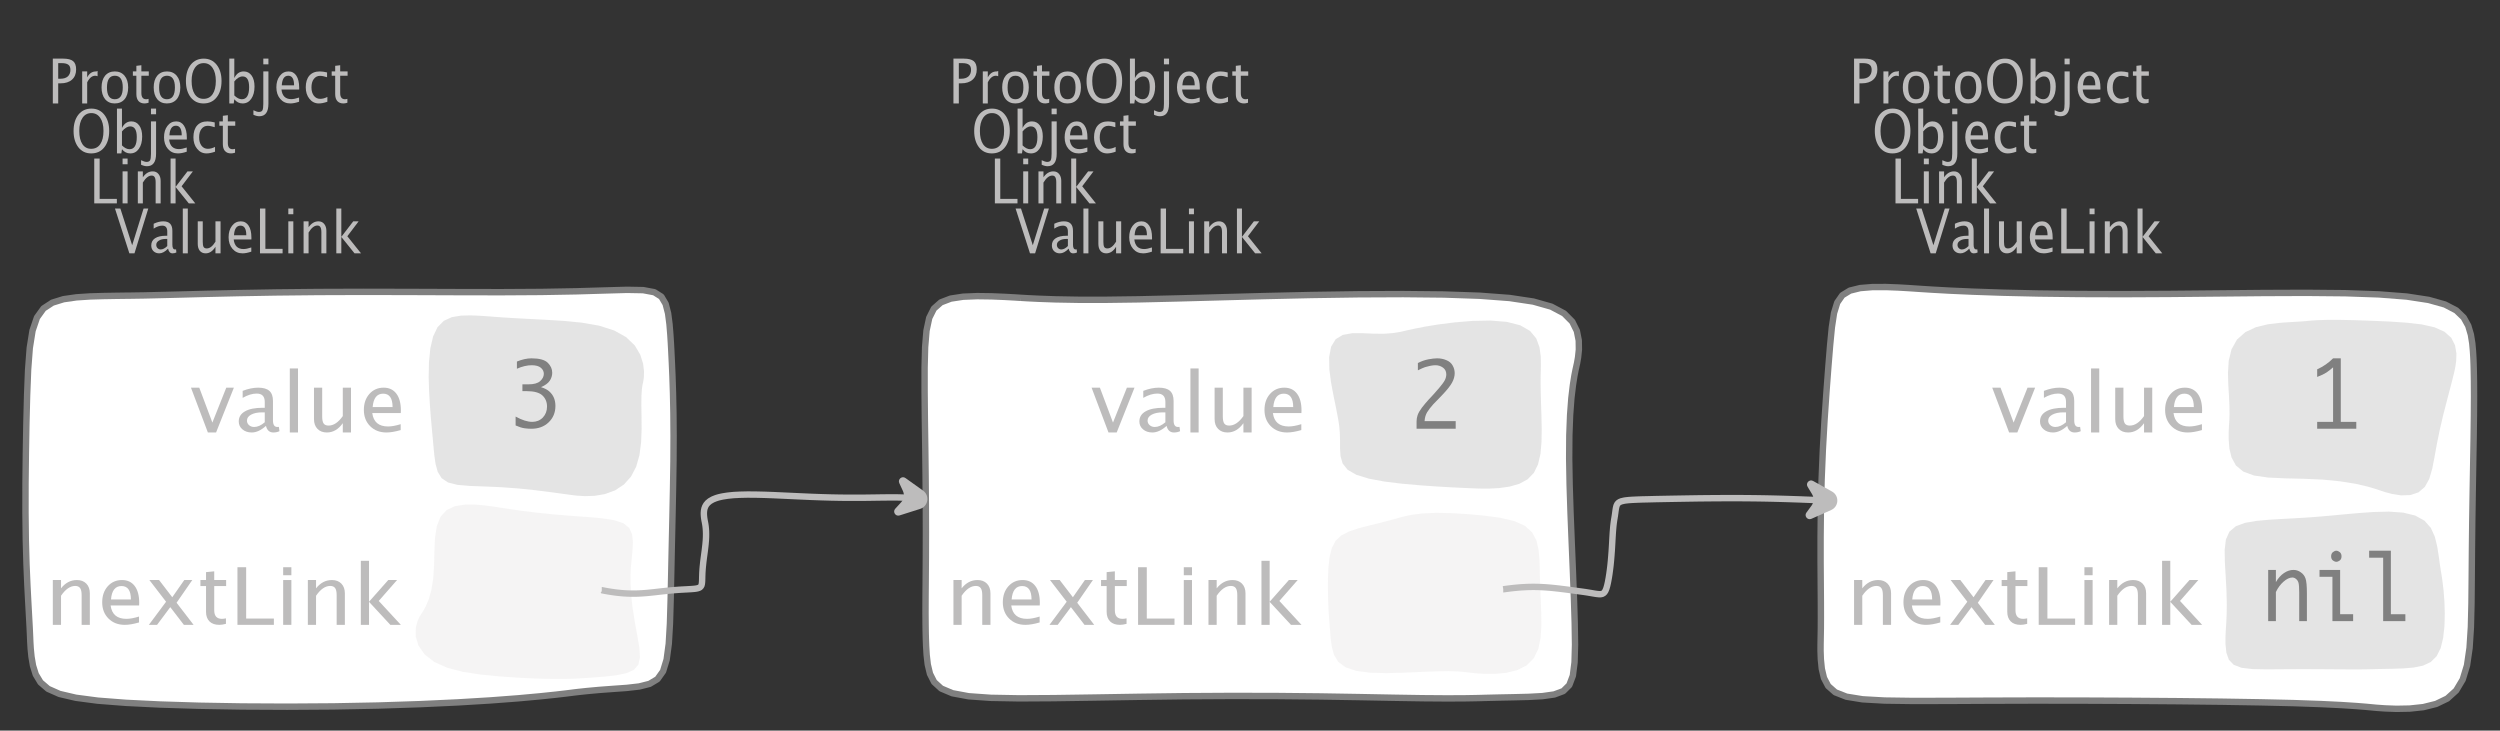 <?xml version="1.0" encoding="UTF-8"?>
<svg xmlns="http://www.w3.org/2000/svg" xmlns:xlink="http://www.w3.org/1999/xlink" width="390.444pt" height="114.101pt" viewBox="0 0 390.444 114.101" version="1.1">
<rect x="0" y="0" width="390.444" height="114.101" fill="#333333" stroke="none"/>
<defs>
<g>
<symbol overflow="visible" id="glyph0-0">
<path style="stroke:none;" d="M 1.031 0 L 1.031 -5.25 L 5.25 -5.25 L 5.25 0 Z M 1.281 -0.25 L 5 -0.25 L 5 -5 L 1.281 -5 Z M 1.281 -0.25 "/>
</symbol>
<symbol overflow="visible" id="glyph0-1">
<path style="stroke:none;" d="M 0.766 0 L 0.766 -7 L 2.391 -7 C 3.109 -7 3.625 -6.867 3.938 -6.609 C 4.25 -6.348 4.406 -5.914 4.406 -5.312 C 4.406 -4.633 4.191 -4.102 3.766 -3.719 C 3.336 -3.332 2.742 -3.141 1.984 -3.141 L 1.609 -3.141 L 1.609 0 Z M 1.609 -3.859 L 1.953 -3.859 C 2.453 -3.859 2.836 -3.977 3.109 -4.219 C 3.379 -4.469 3.516 -4.812 3.516 -5.25 C 3.516 -5.625 3.406 -5.891 3.188 -6.047 C 2.977 -6.211 2.625 -6.297 2.125 -6.297 L 1.609 -6.297 Z M 1.609 -3.859 "/>
</symbol>
<symbol overflow="visible" id="glyph0-2">
<path style="stroke:none;" d="M 0.797 0 L 0.797 -5 L 1.578 -5 L 1.578 -4.062 C 1.891 -4.688 2.348 -5 2.953 -5 C 3.035 -5 3.117 -5.023 3.203 -5.078 L 3.203 -4.25 C 3.066 -4.301 2.945 -4.328 2.844 -4.328 C 2.344 -4.328 1.922 -3.984 1.578 -3.297 L 1.578 0 Z M 0.797 0 "/>
</symbol>
<symbol overflow="visible" id="glyph0-3">
<path style="stroke:none;" d="M 2.5 0 C 1.875 0 1.375 -0.223 1 -0.672 C 0.633 -1.129 0.453 -1.738 0.453 -2.5 C 0.453 -3.27 0.633 -3.879 1 -4.328 C 1.375 -4.773 1.883 -5 2.531 -5 C 3.164 -5 3.672 -4.773 4.047 -4.328 C 4.422 -3.879 4.609 -3.27 4.609 -2.5 C 4.609 -1.719 4.422 -1.102 4.047 -0.656 C 3.672 -0.219 3.156 0 2.5 0 Z M 2.516 -0.656 C 3.348 -0.656 3.766 -1.27 3.766 -2.5 C 3.766 -3.719 3.352 -4.328 2.531 -4.328 C 1.707 -4.328 1.297 -3.711 1.297 -2.484 C 1.297 -1.266 1.703 -0.656 2.516 -0.656 Z M 2.516 -0.656 "/>
</symbol>
<symbol overflow="visible" id="glyph0-4">
<path style="stroke:none;" d="M 2.109 0 C 1.703 0 1.383 -0.125 1.156 -0.375 C 0.938 -0.633 0.828 -0.992 0.828 -1.453 L 0.828 -4.328 L 0.281 -4.328 L 0.281 -5 L 0.828 -5 L 0.828 -5.875 L 1.609 -5.969 L 1.609 -5 L 2.766 -5 L 2.766 -4.328 L 1.609 -4.328 L 1.609 -1.625 C 1.609 -0.977 1.859 -0.656 2.359 -0.656 C 2.461 -0.656 2.586 -0.676 2.734 -0.719 L 2.734 -0.109 C 2.492 -0.035 2.285 0 2.109 0 Z M 2.109 0 "/>
</symbol>
<symbol overflow="visible" id="glyph0-5">
<path style="stroke:none;" d="M 3.172 0 C 2.336 0 1.672 -0.316 1.172 -0.953 C 0.672 -1.598 0.422 -2.445 0.422 -3.5 C 0.422 -4.562 0.672 -5.41 1.172 -6.047 C 1.68 -6.68 2.359 -7 3.203 -7 C 4.047 -7 4.719 -6.68 5.219 -6.047 C 5.727 -5.41 5.984 -4.566 5.984 -3.516 C 5.984 -2.441 5.727 -1.586 5.219 -0.953 C 4.719 -0.316 4.035 0 3.172 0 Z M 3.172 -0.719 C 3.785 -0.719 4.258 -0.961 4.594 -1.453 C 4.926 -1.941 5.094 -2.629 5.094 -3.516 C 5.094 -4.391 4.922 -5.07 4.578 -5.562 C 4.242 -6.051 3.785 -6.297 3.203 -6.297 C 2.609 -6.297 2.145 -6.047 1.812 -5.547 C 1.477 -5.055 1.312 -4.379 1.312 -3.516 C 1.312 -2.641 1.473 -1.953 1.797 -1.453 C 2.129 -0.961 2.586 -0.719 3.172 -0.719 Z M 3.172 -0.719 "/>
</symbol>
<symbol overflow="visible" id="glyph0-6">
<path style="stroke:none;" d="M 0.797 0 L 0.797 -7 L 1.578 -7 L 1.578 -3.969 C 1.91 -4.656 2.398 -5 3.047 -5 C 3.566 -5 3.977 -4.785 4.281 -4.359 C 4.582 -3.941 4.734 -3.367 4.734 -2.641 C 4.734 -1.848 4.562 -1.207 4.219 -0.719 C 3.883 -0.238 3.438 0 2.875 0 C 2.352 0 1.922 -0.219 1.578 -0.656 L 1.484 0 Z M 1.578 -1.25 C 1.984 -0.852 2.375 -0.656 2.75 -0.656 C 3.508 -0.656 3.891 -1.285 3.891 -2.547 C 3.891 -3.66 3.551 -4.219 2.875 -4.219 C 2.438 -4.219 2.004 -3.957 1.578 -3.438 Z M 1.578 -1.25 "/>
</symbol>
<symbol overflow="visible" id="glyph0-7">
<path style="stroke:none;" d="M -0.625 1.766 L -0.625 1.062 C -0.25 1.238 0.031 1.328 0.219 1.328 C 0.5 1.328 0.688 1.242 0.781 1.078 C 0.875 0.91 0.922 0.57 0.922 0.062 L 0.922 -5 L 1.719 -5 L 1.719 0.047 C 1.719 1.348 1.242 2 0.297 2 C 0.016 2 -0.289 1.922 -0.625 1.766 Z M 0.922 -6.109 L 0.922 -7 L 1.719 -7 L 1.719 -6.109 Z M 0.922 -6.109 "/>
</symbol>
<symbol overflow="visible" id="glyph0-8">
<path style="stroke:none;" d="M 4 -0.266 C 3.469 -0.086 3.008 0 2.625 0 C 1.988 0 1.469 -0.234 1.062 -0.703 C 0.656 -1.172 0.453 -1.773 0.453 -2.516 C 0.453 -3.242 0.629 -3.836 0.984 -4.297 C 1.336 -4.766 1.797 -5 2.359 -5 C 2.879 -5 3.285 -4.773 3.578 -4.328 C 3.867 -3.891 4.016 -3.27 4.016 -2.469 L 4.016 -2.172 L 1.25 -2.172 C 1.363 -1.172 1.875 -0.672 2.781 -0.672 C 3.102 -0.672 3.508 -0.754 4 -0.922 Z M 1.297 -2.828 L 3.219 -2.828 C 3.219 -3.828 2.914 -4.328 2.312 -4.328 C 1.695 -4.328 1.359 -3.828 1.297 -2.828 Z M 1.297 -2.828 "/>
</symbol>
<symbol overflow="visible" id="glyph0-9">
<path style="stroke:none;" d="M 2.5 0 C 1.906 0 1.414 -0.238 1.031 -0.719 C 0.645 -1.195 0.453 -1.797 0.453 -2.516 C 0.453 -3.297 0.641 -3.906 1.016 -4.344 C 1.398 -4.781 1.941 -5 2.641 -5 C 2.973 -5 3.352 -4.945 3.781 -4.844 L 3.781 -4.094 C 3.332 -4.238 2.969 -4.312 2.688 -4.312 C 2.281 -4.312 1.953 -4.145 1.703 -3.812 C 1.461 -3.488 1.344 -3.051 1.344 -2.5 C 1.344 -1.969 1.469 -1.535 1.719 -1.203 C 1.969 -0.879 2.297 -0.719 2.703 -0.719 C 3.066 -0.719 3.441 -0.816 3.828 -1.016 L 3.828 -0.266 C 3.316 -0.086 2.875 0 2.5 0 Z M 2.5 0 "/>
</symbol>
<symbol overflow="visible" id="glyph0-10">
<path style="stroke:none;" d="M 0.766 0 L 0.766 -7 L 1.609 -7 L 1.609 -0.703 L 4.297 -0.703 L 4.297 0 Z M 0.766 0 "/>
</symbol>
<symbol overflow="visible" id="glyph0-11">
<path style="stroke:none;" d="M 0.797 0 L 0.797 -5 L 1.578 -5 L 1.578 0 Z M 0.797 -6.109 L 0.797 -7 L 1.578 -7 L 1.578 -6.109 Z M 0.797 -6.109 "/>
</symbol>
<symbol overflow="visible" id="glyph0-12">
<path style="stroke:none;" d="M 0.797 0 L 0.797 -5 L 1.578 -5 L 1.578 -4.078 C 2.004 -4.691 2.52 -5 3.125 -5 C 3.5 -5 3.797 -4.863 4.016 -4.594 C 4.242 -4.32 4.359 -3.961 4.359 -3.516 L 4.359 0 L 3.578 0 L 3.578 -3.297 C 3.578 -3.672 3.523 -3.938 3.422 -4.094 C 3.328 -4.258 3.172 -4.344 2.953 -4.344 C 2.473 -4.344 2.016 -3.977 1.578 -3.25 L 1.578 0 Z M 0.797 0 "/>
</symbol>
<symbol overflow="visible" id="glyph0-13">
<path style="stroke:none;" d="M 0.797 0 L 0.797 -7 L 1.578 -7 L 1.578 -2.578 L 3.438 -5 L 4.281 -5 L 2.516 -2.672 L 4.656 0 L 3.641 0 L 1.578 -2.562 L 1.578 0 Z M 0.797 0 "/>
</symbol>
<symbol overflow="visible" id="glyph0-14">
<path style="stroke:none;" d="M 2.391 0 L 0.141 -7 L 0.984 -7 L 2.828 -1.266 L 4.609 -7 L 5.344 -7 L 3.188 0 Z M 2.391 0 "/>
</symbol>
<symbol overflow="visible" id="glyph0-15">
<path style="stroke:none;" d="M 3.047 -0.734 C 2.566 -0.242 2.109 0 1.672 0 C 1.305 0 1.004 -0.113 0.766 -0.344 C 0.535 -0.57 0.422 -0.867 0.422 -1.234 C 0.422 -1.723 0.617 -2.098 1.016 -2.359 C 1.41 -2.617 1.984 -2.75 2.734 -2.75 L 2.922 -2.75 L 2.922 -3.406 C 2.922 -4.02 2.66 -4.328 2.141 -4.328 C 1.723 -4.328 1.273 -4.172 0.797 -3.859 L 0.797 -4.625 C 1.328 -4.875 1.828 -5 2.297 -5 C 2.785 -5 3.145 -4.875 3.375 -4.625 C 3.602 -4.383 3.719 -4.016 3.719 -3.516 L 3.719 -1.359 C 3.719 -0.859 3.859 -0.609 4.141 -0.609 C 4.172 -0.609 4.223 -0.613 4.297 -0.625 L 4.344 -0.141 C 4.164 -0.047 3.969 0 3.75 0 C 3.383 0 3.148 -0.242 3.047 -0.734 Z M 2.922 -1.141 L 2.922 -2.25 L 2.656 -2.25 C 2.227 -2.25 1.879 -2.16 1.609 -1.984 C 1.336 -1.816 1.203 -1.598 1.203 -1.328 C 1.203 -1.117 1.27 -0.945 1.406 -0.812 C 1.539 -0.676 1.703 -0.609 1.891 -0.609 C 2.223 -0.609 2.566 -0.785 2.922 -1.141 Z M 2.922 -1.141 "/>
</symbol>
<symbol overflow="visible" id="glyph0-16">
<path style="stroke:none;" d="M 0.797 0 L 0.797 -7 L 1.578 -7 L 1.578 0 Z M 0.797 0 "/>
</symbol>
<symbol overflow="visible" id="glyph0-17">
<path style="stroke:none;" d="M 3.516 0 L 3.516 -1.031 C 3.098 -0.344 2.586 0 1.984 0 C 1.609 0 1.305 -0.129 1.078 -0.391 C 0.859 -0.66 0.75 -1.023 0.75 -1.484 L 0.75 -5 L 1.531 -5 L 1.531 -1.781 C 1.531 -1.406 1.578 -1.141 1.672 -0.984 C 1.773 -0.836 1.938 -0.766 2.156 -0.766 C 2.633 -0.766 3.086 -1.117 3.516 -1.828 L 3.516 -5 L 4.312 -5 L 4.312 0 Z M 3.516 0 "/>
</symbol>
<symbol overflow="visible" id="glyph1-0">
<path style="stroke:none;" d="M 1.594 0 L 1.594 -8.422 L 8.422 -8.422 L 8.422 0 Z M 2 -0.422 L 8 -0.422 L 8 -8 L 2 -8 Z M 2 -0.422 "/>
</symbol>
<symbol overflow="visible" id="glyph1-1">
<path style="stroke:none;" d="M 2.75 0 L 0.109 -7 L 1.406 -7 L 3.453 -1.547 L 5.625 -7 L 6.812 -7 L 4.031 0 Z M 2.75 0 "/>
</symbol>
<symbol overflow="visible" id="glyph1-2">
<path style="stroke:none;" d="M 4.922 -1.031 C 4.16 -0.344 3.422 0 2.703 0 C 2.117 0 1.633 -0.16 1.25 -0.484 C 0.863 -0.805 0.672 -1.219 0.672 -1.719 C 0.672 -2.406 0.992 -2.93 1.641 -3.297 C 2.285 -3.672 3.219 -3.859 4.438 -3.859 L 4.734 -3.859 L 4.734 -4.766 C 4.734 -5.641 4.312 -6.078 3.469 -6.078 C 2.789 -6.078 2.062 -5.852 1.281 -5.406 L 1.281 -6.5 C 2.145 -6.832 2.953 -7 3.703 -7 C 4.492 -7 5.078 -6.832 5.453 -6.5 C 5.828 -6.164 6.016 -5.641 6.016 -4.922 L 6.016 -1.891 C 6.016 -1.203 6.242 -0.859 6.703 -0.859 C 6.754 -0.859 6.832 -0.863 6.938 -0.875 L 7.031 -0.203 C 6.738 -0.066 6.422 0 6.078 0 C 5.473 0 5.086 -0.344 4.922 -1.031 Z M 4.734 -1.594 L 4.734 -3.141 L 4.312 -3.141 C 3.602 -3.141 3.031 -3.02 2.594 -2.781 C 2.164 -2.551 1.953 -2.238 1.953 -1.844 C 1.953 -1.57 2.062 -1.336 2.281 -1.141 C 2.5 -0.953 2.766 -0.859 3.078 -0.859 C 3.609 -0.859 4.16 -1.102 4.734 -1.594 Z M 4.734 -1.594 "/>
</symbol>
<symbol overflow="visible" id="glyph1-3">
<path style="stroke:none;" d="M 1.281 0 L 1.281 -10 L 2.562 -10 L 2.562 0 Z M 1.281 0 "/>
</symbol>
<symbol overflow="visible" id="glyph1-4">
<path style="stroke:none;" d="M 5.703 0 L 5.703 -1.453 C 5.016 -0.484 4.188 0 3.219 0 C 2.602 0 2.113 -0.188 1.75 -0.562 C 1.383 -0.938 1.203 -1.445 1.203 -2.094 L 1.203 -7 L 2.484 -7 L 2.484 -2.484 C 2.484 -1.973 2.562 -1.609 2.719 -1.391 C 2.875 -1.18 3.129 -1.078 3.484 -1.078 C 4.266 -1.078 5.004 -1.57 5.703 -2.562 L 5.703 -7 L 6.984 -7 L 6.984 0 Z M 5.703 0 "/>
</symbol>
<symbol overflow="visible" id="glyph1-5">
<path style="stroke:none;" d="M 6.469 -0.375 C 5.602 -0.125 4.863 0 4.25 0 C 3.207 0 2.359 -0.328 1.703 -0.984 C 1.047 -1.641 0.719 -2.484 0.719 -3.516 C 0.719 -4.535 1.004 -5.367 1.578 -6.016 C 2.16 -6.672 2.906 -7 3.812 -7 C 4.664 -7 5.328 -6.688 5.797 -6.062 C 6.266 -5.445 6.5 -4.566 6.5 -3.422 L 6.484 -3.031 L 2.031 -3.031 C 2.219 -1.633 3.039 -0.938 4.5 -0.938 C 5.031 -0.938 5.688 -1.055 6.469 -1.297 Z M 2.094 -3.969 L 5.203 -3.969 C 5.203 -5.363 4.711 -6.062 3.734 -6.062 C 2.754 -6.062 2.207 -5.363 2.094 -3.969 Z M 2.094 -3.969 "/>
</symbol>
<symbol overflow="visible" id="glyph1-6">
<path style="stroke:none;" d="M 1.281 0 L 1.281 -7 L 2.562 -7 L 2.562 -5.703 C 3.238 -6.566 4.066 -7 5.047 -7 C 5.66 -7 6.148 -6.812 6.516 -6.438 C 6.879 -6.062 7.062 -5.555 7.062 -4.922 L 7.062 0 L 5.781 0 L 5.781 -4.625 C 5.781 -5.145 5.703 -5.516 5.547 -5.734 C 5.391 -5.961 5.133 -6.078 4.781 -6.078 C 4 -6.078 3.258 -5.566 2.562 -4.547 L 2.562 0 Z M 1.281 0 "/>
</symbol>
<symbol overflow="visible" id="glyph1-7">
<path style="stroke:none;" d="M 0.578 0 L 3.266 -3.609 L 0.656 -7 L 2.172 -7 L 4.234 -4.312 L 6.109 -7 L 7.359 -7 L 4.906 -3.453 L 7.562 0 L 6.047 0 L 3.922 -2.766 L 1.859 0 Z M 0.578 0 "/>
</symbol>
<symbol overflow="visible" id="glyph1-8">
<path style="stroke:none;" d="M 3.406 0 C 2.75 0 2.238 -0.176 1.875 -0.531 C 1.508 -0.895 1.328 -1.398 1.328 -2.047 L 1.328 -6.062 L 0.453 -6.062 L 0.453 -7 L 1.328 -7 L 1.328 -8.234 L 2.609 -8.359 L 2.609 -7 L 4.469 -7 L 4.469 -6.062 L 2.609 -6.062 L 2.609 -2.281 C 2.609 -1.383 3.008 -0.938 3.812 -0.938 C 3.977 -0.938 4.188 -0.961 4.438 -1.016 L 4.438 -0.156 C 4.039 -0.051 3.695 0 3.406 0 Z M 3.406 0 "/>
</symbol>
<symbol overflow="visible" id="glyph1-9">
<path style="stroke:none;" d="M 1.25 0 L 1.25 -9 L 2.609 -9 L 2.609 -0.984 L 6.938 -0.984 L 6.938 0 Z M 1.25 0 "/>
</symbol>
<symbol overflow="visible" id="glyph1-10">
<path style="stroke:none;" d="M 1.281 0 L 1.281 -7 L 2.562 -7 L 2.562 0 Z M 1.281 -7.75 L 1.281 -9 L 2.562 -9 L 2.562 -7.75 Z M 1.281 -7.75 "/>
</symbol>
<symbol overflow="visible" id="glyph1-11">
<path style="stroke:none;" d="M 1.281 0 L 1.281 -10 L 2.562 -10 L 2.562 -3.609 L 5.562 -7 L 6.938 -7 L 4.078 -3.734 L 7.531 0 L 5.891 0 L 2.562 -3.594 L 2.562 0 Z M 1.281 0 "/>
</symbol>
<symbol overflow="visible" id="glyph2-0">
<path style="stroke:none;" d="M 5.891 0 L 0.953 0 L 0.953 -10.047 L 5.891 -10.047 Z M 4.922 -9.078 L 1.938 -9.078 L 1.938 -0.969 L 4.922 -0.969 Z M 4.922 -9.078 "/>
</symbol>
<symbol overflow="visible" id="glyph2-1">
<path style="stroke:none;" d="M 3.703 -1.078 L 3.703 -9.594 C 3.336 -9.27 2.984 -8.992 2.641 -8.766 C 2.297 -8.547 1.82 -8.32 1.219 -8.094 L 1.219 -9.281 C 2.176 -9.719 3.004 -10.289 3.703 -11 L 4.906 -11 L 4.906 -1.078 L 7.328 -1.078 L 7.328 0 L 1.219 0 L 1.219 -1.078 Z M 3.703 -1.078 "/>
</symbol>
<symbol overflow="visible" id="glyph2-2">
<path style="stroke:none;" d="M 1.016 0 L 1.016 -8 L 2.219 -8 L 2.219 -6.094 C 2.562 -6.695 2.977 -7.164 3.469 -7.5 C 3.957 -7.832 4.453 -8 4.953 -8 C 5.379 -8 5.766 -7.875 6.109 -7.625 C 6.461 -7.383 6.707 -7.066 6.844 -6.672 C 6.988 -6.273 7.062 -5.5 7.062 -4.344 L 7.062 0 L 5.859 0 L 5.859 -4.516 C 5.859 -5.254 5.82 -5.742 5.75 -5.984 C 5.688 -6.223 5.562 -6.422 5.375 -6.578 C 5.195 -6.734 5.004 -6.812 4.797 -6.812 C 4.367 -6.812 3.91 -6.598 3.422 -6.172 C 2.93 -5.742 2.531 -5.203 2.219 -4.547 L 2.219 0 Z M 1.016 0 "/>
</symbol>
<symbol overflow="visible" id="glyph2-3">
<path style="stroke:none;" d="M 3.047 0 L 3.047 -6.922 L 1.031 -6.922 L 1.031 -8 L 4.25 -8 L 4.25 -1.078 L 6.281 -1.078 L 6.281 0 Z M 2.844 -10.125 C 2.844 -10.414 2.938 -10.633 3.125 -10.781 C 3.312 -10.926 3.488 -11 3.656 -11 C 3.82 -11 4 -10.926 4.188 -10.781 C 4.375 -10.633 4.469 -10.414 4.469 -10.125 C 4.469 -9.832 4.375 -9.613 4.188 -9.469 C 4 -9.332 3.82 -9.266 3.656 -9.266 C 3.488 -9.266 3.312 -9.332 3.125 -9.469 C 2.938 -9.613 2.844 -9.832 2.844 -10.125 Z M 2.844 -10.125 "/>
</symbol>
<symbol overflow="visible" id="glyph2-4">
<path style="stroke:none;" d="M 2.969 0 L 2.969 -9.906 L 0.781 -9.906 L 0.781 -11 L 4.172 -11 L 4.172 -1.078 L 6.438 -1.078 L 6.438 0 Z M 2.969 0 "/>
</symbol>
<symbol overflow="visible" id="glyph2-5">
<path style="stroke:none;" d="M 0.938 -0.516 L 0.938 -1.906 C 1.938 -1.352 2.801 -1.078 3.531 -1.078 C 4.195 -1.078 4.75 -1.301 5.188 -1.75 C 5.625 -2.207 5.844 -2.781 5.844 -3.469 C 5.844 -4.176 5.602 -4.754 5.125 -5.203 C 4.645 -5.648 3.828 -5.875 2.672 -5.875 L 2 -5.875 L 2 -6.938 L 2.938 -6.938 C 3.781 -6.938 4.391 -7.102 4.766 -7.438 C 5.148 -7.781 5.344 -8.16 5.344 -8.578 C 5.344 -8.953 5.188 -9.27 4.875 -9.531 C 4.562 -9.789 4.086 -9.922 3.453 -9.922 C 2.734 -9.922 1.961 -9.738 1.141 -9.375 L 1.141 -10.5 C 1.961 -10.832 2.719 -11 3.406 -11 C 4.633 -11 5.484 -10.77 5.953 -10.312 C 6.422 -9.852 6.656 -9.332 6.656 -8.75 C 6.656 -8.312 6.531 -7.898 6.281 -7.516 C 6.031 -7.129 5.57 -6.789 4.906 -6.5 C 5.5 -6.312 5.941 -6.078 6.234 -5.797 C 6.535 -5.523 6.766 -5.203 6.922 -4.828 C 7.078 -4.453 7.156 -4.031 7.156 -3.562 C 7.156 -2.531 6.801 -1.676 6.094 -1 C 5.395 -0.332 4.492 0 3.391 0 C 3.066 0 2.711 -0.023 2.328 -0.078 C 1.953 -0.129 1.488 -0.273 0.938 -0.516 Z M 0.938 -0.516 "/>
</symbol>
<symbol overflow="visible" id="glyph2-6">
<path style="stroke:none;" d="M 7.078 0 L 0.969 0 L 0.969 -1.172 C 0.969 -1.484 1.023 -1.812 1.141 -2.156 C 1.266 -2.5 1.488 -2.883 1.812 -3.312 C 2.145 -3.738 2.492 -4.156 2.859 -4.562 L 3.547 -5.297 C 3.691 -5.453 4 -5.801 4.469 -6.344 C 4.938 -6.895 5.242 -7.316 5.391 -7.609 C 5.535 -7.91 5.609 -8.203 5.609 -8.484 C 5.609 -8.941 5.438 -9.297 5.094 -9.547 C 4.75 -9.797 4.359 -9.922 3.922 -9.922 C 3.672 -9.922 3.395 -9.891 3.094 -9.828 C 2.789 -9.766 2.523 -9.695 2.297 -9.625 C 2.066 -9.551 1.691 -9.383 1.172 -9.125 L 1.172 -10.266 C 1.711 -10.547 2.258 -10.738 2.812 -10.844 C 3.363 -10.945 3.816 -11 4.172 -11 C 4.691 -11 5.172 -10.906 5.609 -10.719 C 6.055 -10.539 6.383 -10.266 6.594 -9.891 C 6.812 -9.516 6.922 -9.109 6.922 -8.672 C 6.922 -8.191 6.781 -7.695 6.5 -7.188 C 6.227 -6.688 5.711 -6.039 4.953 -5.25 L 4.203 -4.469 L 3.578 -3.828 C 3.191 -3.398 2.875 -2.988 2.625 -2.594 C 2.383 -2.195 2.25 -1.727 2.219 -1.188 L 7.078 -1.188 Z M 7.078 0 "/>
</symbol>
</g>
</defs>
<g id="surface760097">
<g style="fill:rgb(74.096%,73.705%,73.705%);fill-opacity:1;">
  <use xlink:href="#glyph0-1" x="288.796" y="16.156"/>
  <use xlink:href="#glyph0-2" x="293.351" y="16.156"/>
  <use xlink:href="#glyph0-3" x="296.723" y="16.156"/>
  <use xlink:href="#glyph0-4" x="301.785" y="16.156"/>
  <use xlink:href="#glyph0-3" x="304.867" y="16.156"/>
  <use xlink:href="#glyph0-5" x="309.928" y="16.156"/>
  <use xlink:href="#glyph0-6" x="316.33" y="16.156"/>
  <use xlink:href="#glyph0-7" x="321.517" y="16.156"/>
  <use xlink:href="#glyph0-8" x="324.023" y="16.156"/>
  <use xlink:href="#glyph0-9" x="328.614" y="16.156"/>
  <use xlink:href="#glyph0-4" x="332.835" y="16.156"/>
</g>
<g style="fill:rgb(74.096%,73.705%,73.705%);fill-opacity:1;">
  <use xlink:href="#glyph0-5" x="292.382" y="23.96"/>
  <use xlink:href="#glyph0-6" x="298.784" y="23.96"/>
  <use xlink:href="#glyph0-7" x="303.97" y="23.96"/>
  <use xlink:href="#glyph0-8" x="306.477" y="23.96"/>
  <use xlink:href="#glyph0-9" x="311.068" y="23.96"/>
  <use xlink:href="#glyph0-4" x="315.289" y="23.96"/>
</g>
<g style="fill:rgb(74.096%,73.705%,73.705%);fill-opacity:1;">
  <use xlink:href="#glyph0-10" x="295.268" y="31.764"/>
  <use xlink:href="#glyph0-11" x="299.662" y="31.764"/>
  <use xlink:href="#glyph0-12" x="302.044" y="31.764"/>
  <use xlink:href="#glyph0-13" x="307.158" y="31.764"/>
</g>
<g style="fill:rgb(74.096%,73.705%,73.705%);fill-opacity:1;">
  <use xlink:href="#glyph0-14" x="299.128" y="39.568"/>
  <use xlink:href="#glyph0-15" x="304.516" y="39.568"/>
  <use xlink:href="#glyph0-16" x="309.066" y="39.568"/>
  <use xlink:href="#glyph0-17" x="311.448" y="39.568"/>
  <use xlink:href="#glyph0-8" x="316.563" y="39.568"/>
  <use xlink:href="#glyph0-10" x="321.154" y="39.568"/>
  <use xlink:href="#glyph0-11" x="325.547" y="39.568"/>
  <use xlink:href="#glyph0-12" x="327.929" y="39.568"/>
  <use xlink:href="#glyph0-13" x="333.043" y="39.568"/>
</g>
<path style="fill-rule:evenodd;fill:rgb(100%,100%,100%);fill-opacity:1;stroke-width:1;stroke-linecap:butt;stroke-linejoin:bevel;stroke:rgb(50.049%,50.049%,50.049%);stroke-opacity:1;stroke-miterlimit:10;" d="M -36.696 -32.598 L -36.806 -32.606 L -37.642 -32.661 L -39.169 -32.75 L -41.122 -32.825 L -43.208 -32.821 L -45.142 -32.661 L -46.739 -32.266 L -47.927 -31.539 L -48.72 -30.399 L -49.224 -28.754 L -49.56 -26.547 L -49.833 -23.735 L -50.11 -20.336 L -50.407 -16.407 L -50.704 -12.063 L -50.966 -7.457 L -51.161 -2.77 L -51.278 1.828 L -51.321 6.164 L -51.321 10.105 L -51.298 13.562 L -51.278 16.464 L -51.274 18.793 L -51.282 20.531 L -51.302 21.683 L -51.313 22.257 L -51.313 22.398 L -51.325 22.953 L -51.329 23.976 L -51.282 25.32 L -51.134 26.8 L -50.794 28.238 L -50.138 29.488 L -49.024 30.468 L -47.29 31.152 L -44.767 31.562 L -41.317 31.757 L -36.864 31.82 L -31.407 31.808 L -25.052 31.777 L -17.997 31.757 L -10.517 31.765 L -2.935 31.8 L 4.429 31.855 L 11.272 31.933 L 17.37 32.035 L 22.565 32.156 L 26.792 32.304 L 30.05 32.464 L 32.394 32.617 L 33.894 32.738 L 34.624 32.808 L 34.804 32.824 L 35.507 32.89 L 36.831 32.984 L 38.62 33.05 L 40.683 33.011 L 42.812 32.785 L 44.815 32.285 L 46.554 31.445 L 47.94 30.191 L 48.96 28.48 L 49.636 26.265 L 50.034 23.535 L 50.241 20.296 L 50.331 16.593 L 50.37 12.5 L 50.405 8.117 L 50.456 3.582 L 50.526 -0.95 L 50.601 -5.301 L 50.671 -9.309 L 50.714 -12.829 L 50.733 -15.758 L 50.722 -18.051 L 50.694 -19.707 L 50.667 -20.77 L 50.647 -21.286 L 50.644 -21.352 L 50.644 -21.414 L 50.62 -21.907 L 50.565 -22.821 L 50.456 -24.032 L 50.237 -25.395 L 49.831 -26.774 L 49.12 -28.055 L 47.96 -29.172 L 46.187 -30.098 L 43.647 -30.813 L 40.233 -31.336 L 35.878 -31.676 L 30.605 -31.86 L 24.511 -31.918 L 17.757 -31.891 L 10.565 -31.821 L 3.198 -31.75 L -4.075 -31.715 L -10.989 -31.735 L -17.317 -31.813 L -22.868 -31.942 L -27.52 -32.102 L -31.212 -32.266 L -33.935 -32.418 L -35.712 -32.532 L -36.587 -32.59 L -36.696 -32.598 " transform="matrix(1,0,0,1,335.657,77.653)"/>
<g style="fill:rgb(74.096%,73.705%,73.705%);fill-opacity:1;">
  <use xlink:href="#glyph1-1" x="311.03" y="67.544"/>
  <use xlink:href="#glyph1-2" x="317.931" y="67.544"/>
  <use xlink:href="#glyph1-3" x="325.294" y="67.544"/>
  <use xlink:href="#glyph1-4" x="329.148" y="67.544"/>
  <use xlink:href="#glyph1-5" x="337.423" y="67.544"/>
</g>
<path style=" stroke:none;fill-rule:evenodd;fill:rgb(74.096%,73.705%,73.705%);fill-opacity:0.4;" d="M 360.555 50.105 L 360.5 50.113 L 360.035 50.156 L 359.117 50.223 L 357.773 50.301 L 356.09 50.418 L 354.211 50.641 L 352.336 51.094 L 350.668 51.875 L 349.367 53.035 L 348.512 54.555 L 348.078 56.332 L 347.957 58.23 L 348.012 60.121 L 348.117 61.883 L 348.188 63.426 L 348.199 64.676 L 348.176 65.555 L 348.148 66.012 L 348.141 66.129 L 348.109 66.586 L 348.07 67.457 L 348.07 68.656 L 348.18 70.043 L 348.516 71.445 L 349.199 72.691 L 350.352 73.652 L 352.035 74.27 L 354.246 74.586 L 356.895 74.707 L 359.801 74.773 L 362.754 74.906 L 365.52 75.176 L 367.91 75.562 L 369.781 76 L 371.055 76.375 L 371.781 76.617 L 371.859 76.648 L 372.477 76.852 L 373.59 77.148 L 374.984 77.367 L 376.426 77.32 L 377.703 76.898 L 378.699 76.051 L 379.391 74.805 L 379.859 73.211 L 380.223 71.344 L 380.598 69.27 L 381.047 67.074 L 381.566 64.859 L 382.102 62.766 L 382.586 60.926 L 382.969 59.457 L 383.219 58.441 L 383.336 57.926 L 383.352 57.859 L 383.367 57.797 L 383.469 57.297 L 383.602 56.383 L 383.637 55.203 L 383.43 53.945 L 382.844 52.773 L 381.785 51.816 L 380.219 51.117 L 378.176 50.66 L 375.746 50.387 L 373.074 50.211 L 370.332 50.094 L 367.715 50.004 L 365.387 49.957 L 363.469 49.957 L 362.027 50 L 361.078 50.059 L 360.613 50.102 L 360.555 50.105 "/>
<g style="fill:rgb(50.049%,50.049%,50.049%);fill-opacity:1;">
  <use xlink:href="#glyph2-1" x="360.672" y="66.963"/>
</g>
<g style="fill:rgb(74.096%,73.705%,73.705%);fill-opacity:1;">
  <use xlink:href="#glyph1-6" x="288.282" y="97.588"/>
  <use xlink:href="#glyph1-5" x="296.557" y="97.588"/>
  <use xlink:href="#glyph1-7" x="303.985" y="97.588"/>
  <use xlink:href="#glyph1-8" x="312.162" y="97.588"/>
  <use xlink:href="#glyph1-9" x="317.149" y="97.588"/>
  <use xlink:href="#glyph1-10" x="324.259" y="97.588"/>
  <use xlink:href="#glyph1-6" x="328.113" y="97.588"/>
  <use xlink:href="#glyph1-11" x="336.388" y="97.588"/>
</g>
<path style=" stroke:none;fill-rule:evenodd;fill:rgb(74.096%,73.705%,73.705%);fill-opacity:0.4;" d="M 359.848 80.855 L 359.766 80.859 L 359.121 80.898 L 357.898 80.969 L 356.238 81.059 L 354.32 81.176 L 352.371 81.355 L 350.602 81.664 L 349.18 82.188 L 348.191 83.031 L 347.637 84.258 L 347.441 85.875 L 347.477 87.828 L 347.602 89.98 L 347.719 92.148 L 347.773 94.145 L 347.758 95.793 L 347.711 96.965 L 347.676 97.57 L 347.668 97.645 L 347.664 97.723 L 347.625 98.309 L 347.574 99.352 L 347.574 100.641 L 347.711 101.938 L 348.102 103.039 L 348.855 103.828 L 350.078 104.293 L 351.805 104.496 L 354 104.539 L 356.566 104.52 L 359.332 104.504 L 362.098 104.512 L 364.672 104.531 L 366.895 104.543 L 368.637 104.543 L 369.832 104.527 L 370.434 104.512 L 370.512 104.512 L 370.586 104.508 L 371.176 104.492 L 372.27 104.473 L 373.723 104.445 L 375.348 104.391 L 376.961 104.258 L 378.418 103.957 L 379.625 103.395 L 380.539 102.492 L 381.176 101.227 L 381.57 99.621 L 381.77 97.777 L 381.82 95.836 L 381.762 93.957 L 381.637 92.281 L 381.48 90.934 L 381.348 89.992 L 381.266 89.512 L 381.258 89.449 L 381.246 89.391 L 381.168 88.914 L 381.035 88.012 L 380.863 86.77 L 380.633 85.32 L 380.266 83.828 L 379.645 82.449 L 378.652 81.32 L 377.207 80.516 L 375.324 80.059 L 373.082 79.902 L 370.625 79.965 L 368.117 80.148 L 365.723 80.367 L 363.578 80.566 L 361.828 80.715 L 360.582 80.809 L 359.934 80.852 L 359.848 80.855 "/>
<g style="fill:rgb(50.049%,50.049%,50.049%);fill-opacity:1;">
  <use xlink:href="#glyph2-2" x="353.224" y="97.007"/>
  <use xlink:href="#glyph2-3" x="361.226" y="97.007"/>
  <use xlink:href="#glyph2-4" x="369.227" y="97.007"/>
</g>
<g style="fill:rgb(74.096%,73.705%,73.705%);fill-opacity:1;">
  <use xlink:href="#glyph0-1" x="7.482" y="16.156"/>
  <use xlink:href="#glyph0-2" x="12.037" y="16.156"/>
  <use xlink:href="#glyph0-3" x="15.408" y="16.156"/>
  <use xlink:href="#glyph0-4" x="20.47" y="16.156"/>
  <use xlink:href="#glyph0-3" x="23.552" y="16.156"/>
  <use xlink:href="#glyph0-5" x="28.614" y="16.156"/>
  <use xlink:href="#glyph0-6" x="35.016" y="16.156"/>
  <use xlink:href="#glyph0-7" x="40.202" y="16.156"/>
  <use xlink:href="#glyph0-8" x="42.709" y="16.156"/>
  <use xlink:href="#glyph0-9" x="47.3" y="16.156"/>
  <use xlink:href="#glyph0-4" x="51.521" y="16.156"/>
</g>
<g style="fill:rgb(74.096%,73.705%,73.705%);fill-opacity:1;">
  <use xlink:href="#glyph0-5" x="11.068" y="23.96"/>
  <use xlink:href="#glyph0-6" x="17.47" y="23.96"/>
  <use xlink:href="#glyph0-7" x="22.656" y="23.96"/>
  <use xlink:href="#glyph0-8" x="25.163" y="23.96"/>
  <use xlink:href="#glyph0-9" x="29.754" y="23.96"/>
  <use xlink:href="#glyph0-4" x="33.975" y="23.96"/>
</g>
<g style="fill:rgb(74.096%,73.705%,73.705%);fill-opacity:1;">
  <use xlink:href="#glyph0-10" x="13.954" y="31.764"/>
  <use xlink:href="#glyph0-11" x="18.348" y="31.764"/>
  <use xlink:href="#glyph0-12" x="20.73" y="31.764"/>
  <use xlink:href="#glyph0-13" x="25.844" y="31.764"/>
</g>
<g style="fill:rgb(74.096%,73.705%,73.705%);fill-opacity:1;">
  <use xlink:href="#glyph0-14" x="17.814" y="39.568"/>
  <use xlink:href="#glyph0-15" x="23.201" y="39.568"/>
  <use xlink:href="#glyph0-16" x="27.752" y="39.568"/>
  <use xlink:href="#glyph0-17" x="30.134" y="39.568"/>
  <use xlink:href="#glyph0-8" x="35.248" y="39.568"/>
  <use xlink:href="#glyph0-10" x="39.839" y="39.568"/>
  <use xlink:href="#glyph0-11" x="44.233" y="39.568"/>
  <use xlink:href="#glyph0-12" x="46.615" y="39.568"/>
  <use xlink:href="#glyph0-13" x="51.729" y="39.568"/>
</g>
<path style="fill-rule:evenodd;fill:rgb(100%,100%,100%);fill-opacity:1;stroke-width:1;stroke-linecap:butt;stroke-linejoin:bevel;stroke:rgb(50.049%,50.049%,50.049%);stroke-opacity:1;stroke-miterlimit:10;" d="M -34.237 -31.477 L -34.331 -31.477 L -35.042 -31.469 L -36.386 -31.45 L -38.194 -31.418 L -40.272 -31.356 L -42.413 -31.215 L -44.421 -30.926 L -46.159 -30.387 L -47.55 -29.477 L -48.569 -28.059 L -49.261 -26.024 L -49.694 -23.309 L -49.952 -19.922 L -50.108 -15.946 L -50.222 -11.524 L -50.304 -6.852 L -50.358 -2.141 L -50.362 2.414 L -50.312 6.652 L -50.206 10.457 L -50.065 13.757 L -49.921 16.515 L -49.8 18.718 L -49.71 20.363 L -49.659 21.457 L -49.636 22 L -49.636 22.07 L -49.632 22.136 L -49.608 22.664 L -49.55 23.632 L -49.425 24.906 L -49.187 26.308 L -48.757 27.683 L -48.019 28.914 L -46.839 29.929 L -45.054 30.722 L -42.507 31.32 L -39.077 31.773 L -34.694 32.113 L -29.386 32.375 L -23.272 32.566 L -16.542 32.683 L -9.456 32.718 L -2.288 32.671 L 4.685 32.535 L 11.224 32.32 L 17.13 32.046 L 22.267 31.734 L 26.548 31.41 L 29.942 31.101 L 32.45 30.839 L 34.095 30.648 L 34.907 30.546 L 35.009 30.535 L 35.11 30.519 L 35.892 30.425 L 37.349 30.269 L 39.27 30.093 L 41.423 29.933 L 43.56 29.781 L 45.497 29.558 L 47.106 29.152 L 48.341 28.414 L 49.212 27.187 L 49.77 25.367 L 50.103 22.89 L 50.286 19.769 L 50.395 16.074 L 50.485 11.937 L 50.579 7.531 L 50.681 3.027 L 50.77 -1.411 L 50.837 -5.645 L 50.856 -9.579 L 50.829 -13.137 L 50.763 -16.27 L 50.677 -18.914 L 50.587 -20.997 L 50.517 -22.446 L 50.481 -23.188 L 50.474 -23.282 L 50.47 -23.375 L 50.431 -24.098 L 50.349 -25.399 L 50.216 -27.032 L 49.997 -28.711 L 49.614 -30.196 L 48.95 -31.317 L 47.845 -32.016 L 46.114 -32.34 L 43.587 -32.387 L 40.118 -32.289 L 35.653 -32.157 L 30.212 -32.059 L 23.931 -32.02 L 17.013 -32.032 L 9.739 -32.059 L 2.411 -32.075 L -4.679 -32.051 L -11.269 -31.981 L -17.155 -31.875 L -22.202 -31.758 L -26.335 -31.649 L -29.558 -31.567 L -31.894 -31.512 L -33.405 -31.489 L -34.147 -31.477 L -34.237 -31.477 " transform="matrix(1,0,0,1,54.343,77.653)"/>
<g style="fill:rgb(74.096%,73.705%,73.705%);fill-opacity:1;">
  <use xlink:href="#glyph1-1" x="29.715" y="67.544"/>
  <use xlink:href="#glyph1-2" x="36.616" y="67.544"/>
  <use xlink:href="#glyph1-3" x="43.979" y="67.544"/>
  <use xlink:href="#glyph1-4" x="47.834" y="67.544"/>
  <use xlink:href="#glyph1-5" x="56.108" y="67.544"/>
</g>
<path style=" stroke:none;fill-rule:evenodd;fill:rgb(74.096%,73.705%,73.705%);fill-opacity:0.4;" d="M 76.605 49.434 L 76.531 49.426 L 75.949 49.383 L 74.883 49.312 L 73.5 49.254 L 71.996 49.293 L 70.555 49.535 L 69.309 50.109 L 68.328 51.105 L 67.637 52.559 L 67.207 54.414 L 66.996 56.562 L 66.949 58.855 L 67.016 61.133 L 67.141 63.254 L 67.281 65.105 L 67.414 66.594 L 67.508 67.633 L 67.559 68.172 L 67.566 68.238 L 67.574 68.309 L 67.621 68.836 L 67.707 69.809 L 67.828 71.07 L 68.02 72.43 L 68.363 73.684 L 68.977 74.684 L 69.977 75.355 L 71.445 75.727 L 73.379 75.891 L 75.703 75.977 L 78.27 76.09 L 80.902 76.281 L 83.418 76.539 L 85.648 76.816 L 87.449 77.059 L 88.715 77.234 L 89.367 77.32 L 89.531 77.344 L 90.168 77.414 L 91.332 77.484 L 92.84 77.438 L 94.477 77.164 L 96.059 76.586 L 97.441 75.672 L 98.555 74.426 L 99.359 72.879 L 99.871 71.07 L 100.129 69.074 L 100.207 66.996 L 100.191 64.992 L 100.164 63.215 L 100.18 61.793 L 100.25 60.777 L 100.336 60.152 L 100.398 59.863 L 100.406 59.828 L 100.418 59.793 L 100.477 59.508 L 100.559 58.918 L 100.582 58 L 100.438 56.793 L 99.996 55.391 L 99.141 53.957 L 97.785 52.652 L 95.91 51.605 L 93.559 50.859 L 90.855 50.391 L 87.973 50.113 L 85.117 49.938 L 82.484 49.801 L 80.23 49.68 L 78.477 49.57 L 77.281 49.484 L 76.68 49.438 L 76.605 49.434 "/>
<g style="fill:rgb(50.049%,50.049%,50.049%);fill-opacity:1;">
  <use xlink:href="#glyph2-5" x="79.589" y="66.963"/>
</g>
<g style="fill:rgb(74.096%,73.705%,73.705%);fill-opacity:1;">
  <use xlink:href="#glyph1-6" x="6.968" y="97.588"/>
  <use xlink:href="#glyph1-5" x="15.242" y="97.588"/>
  <use xlink:href="#glyph1-7" x="22.671" y="97.588"/>
  <use xlink:href="#glyph1-8" x="30.848" y="97.588"/>
  <use xlink:href="#glyph1-9" x="35.835" y="97.588"/>
  <use xlink:href="#glyph1-10" x="42.944" y="97.588"/>
  <use xlink:href="#glyph1-6" x="46.798" y="97.588"/>
  <use xlink:href="#glyph1-11" x="55.073" y="97.588"/>
</g>
<path style=" stroke:none;fill-rule:evenodd;fill:rgb(90.127%,89.638%,89.638%);fill-opacity:0.4;" d="M 77.621 79.207 L 77.543 79.191 L 76.93 79.098 L 75.793 78.949 L 74.301 78.812 L 72.664 78.801 L 71.098 79.039 L 69.773 79.645 L 68.809 80.691 L 68.215 82.18 L 67.934 84.035 L 67.844 86.121 L 67.793 88.266 L 67.66 90.301 L 67.383 92.098 L 66.969 93.574 L 66.5 94.691 L 66.086 95.434 L 65.848 95.805 L 65.812 95.848 L 65.781 95.895 L 65.551 96.266 L 65.207 97 L 64.93 98.07 L 64.926 99.395 L 65.359 100.828 L 66.32 102.207 L 67.828 103.387 L 69.836 104.289 L 72.262 104.922 L 75.008 105.344 L 77.949 105.633 L 80.926 105.84 L 83.777 105.977 L 86.32 106.039 L 88.387 106.031 L 89.844 105.988 L 90.598 105.945 L 90.695 105.941 L 90.789 105.934 L 91.52 105.887 L 92.848 105.797 L 94.531 105.66 L 96.281 105.457 L 97.836 105.137 L 99.004 104.613 L 99.703 103.805 L 99.949 102.637 L 99.844 101.086 L 99.523 99.207 L 99.137 97.105 L 98.797 94.949 L 98.574 92.914 L 98.473 91.148 L 98.473 89.77 L 98.516 88.828 L 98.551 88.359 L 98.559 88.297 L 98.562 88.238 L 98.605 87.781 L 98.691 86.934 L 98.793 85.824 L 98.84 84.605 L 98.715 83.441 L 98.277 82.461 L 97.379 81.73 L 95.941 81.246 L 93.965 80.941 L 91.551 80.734 L 88.879 80.539 L 86.152 80.309 L 83.582 80.039 L 81.34 79.758 L 79.559 79.504 L 78.328 79.316 L 77.699 79.219 L 77.621 79.207 "/>
<g style="fill:rgb(74.096%,73.705%,73.705%);fill-opacity:1;">
  <use xlink:href="#glyph0-1" x="148.139" y="16.156"/>
  <use xlink:href="#glyph0-2" x="152.694" y="16.156"/>
  <use xlink:href="#glyph0-3" x="156.066" y="16.156"/>
  <use xlink:href="#glyph0-4" x="161.127" y="16.156"/>
  <use xlink:href="#glyph0-3" x="164.209" y="16.156"/>
  <use xlink:href="#glyph0-5" x="169.271" y="16.156"/>
  <use xlink:href="#glyph0-6" x="175.673" y="16.156"/>
  <use xlink:href="#glyph0-7" x="180.859" y="16.156"/>
  <use xlink:href="#glyph0-8" x="183.366" y="16.156"/>
  <use xlink:href="#glyph0-9" x="187.957" y="16.156"/>
  <use xlink:href="#glyph0-4" x="192.178" y="16.156"/>
</g>
<g style="fill:rgb(74.096%,73.705%,73.705%);fill-opacity:1;">
  <use xlink:href="#glyph0-5" x="151.725" y="23.96"/>
  <use xlink:href="#glyph0-6" x="158.127" y="23.96"/>
  <use xlink:href="#glyph0-7" x="163.313" y="23.96"/>
  <use xlink:href="#glyph0-8" x="165.82" y="23.96"/>
  <use xlink:href="#glyph0-9" x="170.411" y="23.96"/>
  <use xlink:href="#glyph0-4" x="174.632" y="23.96"/>
</g>
<g style="fill:rgb(74.096%,73.705%,73.705%);fill-opacity:1;">
  <use xlink:href="#glyph0-10" x="154.611" y="31.764"/>
  <use xlink:href="#glyph0-11" x="159.005" y="31.764"/>
  <use xlink:href="#glyph0-12" x="161.387" y="31.764"/>
  <use xlink:href="#glyph0-13" x="166.501" y="31.764"/>
</g>
<g style="fill:rgb(74.096%,73.705%,73.705%);fill-opacity:1;">
  <use xlink:href="#glyph0-14" x="158.471" y="39.568"/>
  <use xlink:href="#glyph0-15" x="163.858" y="39.568"/>
  <use xlink:href="#glyph0-16" x="168.409" y="39.568"/>
  <use xlink:href="#glyph0-17" x="170.791" y="39.568"/>
  <use xlink:href="#glyph0-8" x="175.905" y="39.568"/>
  <use xlink:href="#glyph0-10" x="180.496" y="39.568"/>
  <use xlink:href="#glyph0-11" x="184.89" y="39.568"/>
  <use xlink:href="#glyph0-12" x="187.272" y="39.568"/>
  <use xlink:href="#glyph0-13" x="192.386" y="39.568"/>
</g>
<path style="fill-rule:evenodd;fill:rgb(100%,100%,100%);fill-opacity:1;stroke-width:1;stroke-linecap:butt;stroke-linejoin:bevel;stroke:rgb(50.049%,50.049%,50.049%);stroke-opacity:1;stroke-miterlimit:10;" d="M -35.543 -31.137 L -35.652 -31.145 L -36.504 -31.2 L -38.074 -31.286 L -40.133 -31.372 L -42.395 -31.403 L -44.59 -31.313 L -46.512 -31.02 L -48.043 -30.434 L -49.148 -29.457 L -49.875 -28.008 L -50.301 -26.012 L -50.516 -23.422 L -50.598 -20.247 L -50.598 -16.524 L -50.559 -12.356 L -50.496 -7.891 L -50.441 -3.309 L -50.402 1.207 L -50.391 5.484 L -50.402 9.382 L -50.426 12.808 L -50.449 15.695 L -50.457 18.019 L -50.445 19.765 L -50.43 20.929 L -50.418 21.515 L -50.414 21.586 L -50.414 21.66 L -50.398 22.226 L -50.359 23.265 L -50.277 24.628 L -50.105 26.125 L -49.758 27.582 L -49.109 28.863 L -48 29.878 L -46.262 30.613 L -43.727 31.086 L -40.277 31.332 L -35.848 31.414 L -30.457 31.382 L -24.215 31.289 L -17.324 31.175 L -10.039 31.078 L -2.664 31.035 L 4.52 31.05 L 11.258 31.117 L 17.359 31.218 L 22.707 31.32 L 27.223 31.394 L 30.879 31.421 L 33.652 31.41 L 35.516 31.378 L 36.457 31.355 L 36.691 31.347 L 37.598 31.324 L 39.258 31.285 L 41.406 31.242 L 43.719 31.183 L 45.902 31.066 L 47.75 30.804 L 49.148 30.281 L 50.09 29.347 L 50.645 27.875 L 50.91 25.777 L 50.984 23.019 L 50.934 19.636 L 50.812 15.73 L 50.648 11.449 L 50.461 6.957 L 50.281 2.441 L 50.141 -1.93 L 50.07 -6.012 L 50.094 -9.676 L 50.215 -12.84 L 50.41 -15.45 L 50.652 -17.493 L 50.887 -18.977 L 51.078 -19.938 L 51.184 -20.407 L 51.207 -20.524 L 51.309 -20.981 L 51.461 -21.852 L 51.586 -23.051 L 51.566 -24.469 L 51.27 -25.965 L 50.555 -27.414 L 49.273 -28.704 L 47.289 -29.758 L 44.48 -30.555 L 40.758 -31.114 L 36.09 -31.465 L 30.512 -31.657 L 24.141 -31.723 L 17.172 -31.692 L 9.867 -31.582 L 2.52 -31.414 L -4.582 -31.223 L -11.203 -31.043 L -17.16 -30.903 L -22.34 -30.832 L -26.684 -30.836 L -30.176 -30.899 L -32.797 -30.993 L -34.555 -31.079 L -35.434 -31.133 L -35.543 -31.137 " transform="matrix(1,0,0,1,195,77.653)"/>
<g style="fill:rgb(74.096%,73.705%,73.705%);fill-opacity:1;">
  <use xlink:href="#glyph1-1" x="170.372" y="67.544"/>
  <use xlink:href="#glyph1-2" x="177.273" y="67.544"/>
  <use xlink:href="#glyph1-3" x="184.637" y="67.544"/>
  <use xlink:href="#glyph1-4" x="188.491" y="67.544"/>
  <use xlink:href="#glyph1-5" x="196.766" y="67.544"/>
</g>
<path style=" stroke:none;fill-rule:evenodd;fill:rgb(74.096%,73.705%,73.705%);fill-opacity:0.4;" d="M 219.16 51.727 L 219.094 51.746 L 218.566 51.859 L 217.566 52.02 L 216.184 52.121 L 214.551 52.113 L 212.824 52.039 L 211.156 52.043 L 209.711 52.305 L 208.594 52.984 L 207.887 54.156 L 207.582 55.77 L 207.613 57.68 L 207.875 59.703 L 208.234 61.641 L 208.582 63.336 L 208.848 64.688 L 209.016 65.621 L 209.094 66.094 L 209.102 66.156 L 209.113 66.215 L 209.172 66.68 L 209.246 67.539 L 209.281 68.676 L 209.281 69.949 L 209.355 71.219 L 209.684 72.379 L 210.465 73.363 L 211.828 74.152 L 213.789 74.758 L 216.238 75.211 L 218.977 75.547 L 221.77 75.793 L 224.414 75.98 L 226.73 76.113 L 228.59 76.203 L 229.895 76.258 L 230.562 76.285 L 230.648 76.289 L 230.734 76.289 L 231.387 76.309 L 232.582 76.309 L 234.113 76.23 L 235.754 76 L 237.293 75.559 L 238.586 74.852 L 239.562 73.84 L 240.211 72.512 L 240.586 70.887 L 240.75 69.023 L 240.781 67.031 L 240.742 65.043 L 240.684 63.211 L 240.641 61.664 L 240.617 60.477 L 240.609 59.691 L 240.613 59.301 L 240.613 59.203 L 240.617 58.82 L 240.637 58.07 L 240.656 56.992 L 240.629 55.676 L 240.438 54.25 L 239.938 52.871 L 238.965 51.688 L 237.43 50.805 L 235.332 50.27 L 232.785 50.062 L 229.992 50.117 L 227.203 50.348 L 224.645 50.672 L 222.496 51.023 L 220.859 51.344 L 219.77 51.582 L 219.23 51.711 L 219.16 51.727 "/>
<g style="fill:rgb(50.049%,50.049%,50.049%);fill-opacity:1;">
  <use xlink:href="#glyph2-6" x="220.269" y="66.963"/>
</g>
<g style="fill:rgb(74.096%,73.705%,73.705%);fill-opacity:1;">
  <use xlink:href="#glyph1-6" x="147.625" y="97.588"/>
  <use xlink:href="#glyph1-5" x="155.9" y="97.588"/>
  <use xlink:href="#glyph1-7" x="163.328" y="97.588"/>
  <use xlink:href="#glyph1-8" x="171.505" y="97.588"/>
  <use xlink:href="#glyph1-9" x="176.492" y="97.588"/>
  <use xlink:href="#glyph1-10" x="183.601" y="97.588"/>
  <use xlink:href="#glyph1-6" x="187.456" y="97.588"/>
  <use xlink:href="#glyph1-11" x="195.73" y="97.588"/>
</g>
<path style=" stroke:none;fill-rule:evenodd;fill:rgb(90.127%,89.638%,89.638%);fill-opacity:0.4;" d="M 218.707 80.805 L 218.633 80.828 L 218.051 80.992 L 216.961 81.289 L 215.5 81.664 L 213.844 82.07 L 212.191 82.504 L 210.699 82.996 L 209.488 83.621 L 208.598 84.457 L 208.008 85.574 L 207.656 86.98 L 207.469 88.633 L 207.395 90.438 L 207.391 92.258 L 207.43 93.938 L 207.492 95.336 L 207.555 96.336 L 207.598 96.859 L 207.602 96.926 L 207.605 96.988 L 207.648 97.5 L 207.719 98.438 L 207.816 99.66 L 207.992 100.988 L 208.344 102.27 L 209.012 103.371 L 210.137 104.215 L 211.793 104.773 L 213.965 105.062 L 216.52 105.129 L 219.242 105.062 L 221.895 104.941 L 224.266 104.848 L 226.207 104.82 L 227.652 104.863 L 228.594 104.938 L 229.055 104.988 L 229.113 104.996 L 229.168 105.004 L 229.621 105.062 L 230.523 105.156 L 231.828 105.238 L 233.445 105.246 L 235.215 105.086 L 236.934 104.672 L 238.418 103.93 L 239.535 102.816 L 240.25 101.348 L 240.613 99.602 L 240.727 97.691 L 240.707 95.762 L 240.641 93.945 L 240.578 92.375 L 240.531 91.129 L 240.5 90.277 L 240.488 89.844 L 240.488 89.789 L 240.484 89.734 L 240.477 89.305 L 240.461 88.469 L 240.422 87.293 L 240.297 85.902 L 239.977 84.473 L 239.309 83.176 L 238.176 82.133 L 236.516 81.383 L 234.379 80.879 L 231.898 80.539 L 229.262 80.297 L 226.656 80.137 L 224.25 80.094 L 222.172 80.188 L 220.52 80.395 L 219.371 80.629 L 218.781 80.785 L 218.707 80.805 "/>
<path style="fill:none;stroke-width:1;stroke-linecap:butt;stroke-linejoin:bevel;stroke:rgb(74.096%,73.705%,73.705%);stroke-opacity:1;stroke-miterlimit:10;" d="M -101.016 35.176 L -101.012 35.176 C -101.012 35.176 -101.012 35.176 -101.008 35.176 L -100.957 35.188 C -100.953 35.188 -100.953 35.188 -100.949 35.188 L -100.848 35.207 C -100.844 35.211 -100.84 35.211 -100.836 35.211 L -100.684 35.238 C -100.68 35.242 -100.672 35.242 -100.668 35.242 L -100.473 35.281 C -100.465 35.281 -100.457 35.281 -100.449 35.285 L -100.215 35.324 C -100.203 35.328 -100.195 35.328 -100.184 35.332 L -99.914 35.379 C -99.902 35.379 -99.891 35.383 -99.879 35.383 L -99.578 35.43 C -99.566 35.434 -99.551 35.434 -99.539 35.438 L -99.211 35.484 C -99.195 35.488 -99.18 35.488 -99.164 35.492 L -98.82 35.539 C -98.801 35.539 -98.785 35.543 -98.77 35.543 L -98.406 35.586 C -98.387 35.586 -98.371 35.59 -98.352 35.59 L -97.98 35.629 C -97.961 35.629 -97.938 35.633 -97.918 35.633 L -97.543 35.664 C -97.52 35.664 -97.496 35.664 -97.477 35.668 L -97.098 35.688 C -97.074 35.691 -97.051 35.691 -97.027 35.691 L -96.648 35.703 C -96.621 35.707 -96.598 35.707 -96.574 35.707 L -96.195 35.711 C -96.172 35.711 -96.145 35.711 -96.121 35.711 L -95.742 35.707 C -95.719 35.707 -95.695 35.707 -95.672 35.707 L -95.289 35.695 C -95.266 35.695 -95.246 35.691 -95.223 35.691 L -94.836 35.672 C -94.816 35.672 -94.801 35.672 -94.781 35.668 L -94.387 35.641 C -94.371 35.641 -94.355 35.641 -94.34 35.637 L -93.941 35.605 C -93.93 35.602 -93.914 35.602 -93.902 35.602 L -93.496 35.562 C -93.488 35.562 -93.48 35.559 -93.469 35.559 L -93.059 35.516 C -93.051 35.516 -93.047 35.516 -93.039 35.516 L -92.625 35.469 C -92.621 35.469 -92.617 35.469 -92.613 35.469 L -92.195 35.418 L -91.781 35.371 C -91.777 35.371 -91.777 35.371 -91.773 35.371 L -91.375 35.328 C -91.371 35.328 -91.367 35.328 -91.363 35.328 L -90.984 35.285 C -90.977 35.285 -90.973 35.285 -90.965 35.285 L -90.605 35.246 C -90.598 35.246 -90.594 35.246 -90.586 35.246 L -90.246 35.215 C -90.238 35.211 -90.234 35.211 -90.227 35.211 L -89.91 35.184 C -89.906 35.184 -89.898 35.184 -89.891 35.184 L -89.605 35.156 C -89.598 35.156 -89.594 35.156 -89.586 35.156 L -89.332 35.137 C -89.328 35.137 -89.32 35.137 -89.316 35.137 L -89.094 35.121 C -89.09 35.121 -89.086 35.117 -89.082 35.117 L -88.902 35.105 C -88.898 35.105 -88.895 35.105 -88.891 35.105 L -88.75 35.098 C -88.75 35.098 -88.746 35.098 -88.742 35.098 L -88.648 35.09 C -88.648 35.09 -88.645 35.09 -88.645 35.09 L -88.598 35.086 C -88.598 35.086 -88.594 35.086 -88.594 35.086 L -88.578 35.086 L -88.496 35.082 C -88.496 35.082 -88.496 35.082 -88.492 35.082 L -88.336 35.074 C -88.332 35.074 -88.332 35.074 -88.328 35.074 L -88.105 35.059 C -88.105 35.059 -88.102 35.059 -88.102 35.059 L -87.82 35.047 L -87.504 35.027 C -87.5 35.027 -87.496 35.027 -87.492 35.027 L -87.176 35.008 C -87.164 35.008 -87.152 35.008 -87.141 35.008 L -86.859 34.988 C -86.832 34.984 -86.805 34.984 -86.777 34.98 L -86.574 34.961 C -86.52 34.957 -86.469 34.953 -86.418 34.945 L -86.332 34.934 C -86.246 34.918 -86.16 34.902 -86.078 34.883 L -86.059 34.879 C -85.988 34.863 -85.918 34.84 -85.848 34.812 L -85.836 34.809 C -85.777 34.785 -85.719 34.75 -85.668 34.715 L -85.664 34.711 C -85.613 34.676 -85.57 34.629 -85.535 34.578 C -85.496 34.527 -85.469 34.469 -85.445 34.41 L -85.441 34.398 C -85.418 34.332 -85.402 34.266 -85.391 34.195 L -85.387 34.172 C -85.371 34.09 -85.363 34.004 -85.359 33.922 L -85.352 33.805 C -85.348 33.762 -85.344 33.723 -85.344 33.68 L -85.336 33.391 C -85.336 33.383 -85.336 33.379 -85.336 33.375 L -85.328 32.988 C -85.328 32.977 -85.324 32.961 -85.324 32.945 L -85.312 32.539 C -85.309 32.516 -85.309 32.492 -85.309 32.469 L -85.281 32.039 C -85.281 32.012 -85.277 31.984 -85.277 31.961 L -85.238 31.492 C -85.234 31.469 -85.234 31.445 -85.23 31.422 L -85.176 30.914 C -85.176 30.895 -85.172 30.879 -85.172 30.859 L -85.105 30.316 C -85.105 30.305 -85.102 30.293 -85.102 30.285 L -85.023 29.707 C -85.023 29.703 -85.023 29.703 -85.023 29.703 L -84.945 29.121 C -84.945 29.109 -84.945 29.102 -84.941 29.094 L -84.875 28.547 C -84.871 28.527 -84.871 28.512 -84.867 28.492 L -84.812 27.988 C -84.809 27.961 -84.809 27.934 -84.805 27.906 L -84.766 27.449 C -84.766 27.414 -84.762 27.383 -84.758 27.348 L -84.738 26.941 C -84.738 26.902 -84.734 26.859 -84.734 26.82 L -84.73 26.465 C -84.727 26.422 -84.73 26.379 -84.73 26.336 L -84.738 26.027 C -84.738 25.984 -84.738 25.941 -84.742 25.898 L -84.762 25.633 C -84.762 25.594 -84.766 25.555 -84.77 25.512 L -84.793 25.293 C -84.797 25.258 -84.801 25.223 -84.805 25.184 L -84.828 25.008 C -84.832 24.98 -84.836 24.949 -84.844 24.922 L -84.863 24.785 C -84.867 24.766 -84.871 24.742 -84.875 24.723 L -84.895 24.633 C -84.895 24.617 -84.898 24.605 -84.898 24.594 L -84.91 24.543 C -84.91 24.543 -84.91 24.539 -84.91 24.535 L -84.914 24.531 L -84.914 24.527 C -84.914 24.527 -84.914 24.523 -84.914 24.52 L -84.922 24.48 C -84.926 24.473 -84.926 24.469 -84.926 24.461 L -84.941 24.383 C -84.945 24.371 -84.945 24.359 -84.949 24.348 L -84.969 24.238 C -84.973 24.219 -84.977 24.199 -84.977 24.18 L -85 24.055 C -85.004 24.027 -85.008 23.996 -85.012 23.969 L -85.031 23.836 C -85.035 23.797 -85.039 23.754 -85.043 23.711 L -85.055 23.594 C -85.062 23.535 -85.066 23.477 -85.066 23.418 L -85.07 23.336 C -85.074 23.254 -85.074 23.176 -85.074 23.094 L -85.07 23.062 C -85.07 22.961 -85.059 22.855 -85.047 22.754 L -85.047 22.75 C -85.031 22.645 -85.012 22.539 -84.984 22.438 L -84.984 22.434 C -84.953 22.328 -84.918 22.227 -84.871 22.125 L -84.871 22.121 C -84.824 22.016 -84.77 21.918 -84.703 21.824 L -84.695 21.816 C -84.629 21.715 -84.551 21.625 -84.465 21.539 L -84.449 21.527 C -84.355 21.434 -84.254 21.348 -84.145 21.273 L -84.121 21.258 C -83.996 21.172 -83.863 21.094 -83.727 21.031 L -83.637 20.984 C -83.52 20.93 -83.395 20.879 -83.27 20.836 L -83.023 20.75 C -82.926 20.719 -82.824 20.691 -82.723 20.664 L -82.297 20.566 C -82.219 20.547 -82.141 20.531 -82.059 20.52 L -81.457 20.426 C -81.398 20.414 -81.336 20.406 -81.273 20.402 L -80.508 20.324 C -80.461 20.32 -80.414 20.316 -80.363 20.312 L -79.449 20.266 C -79.41 20.262 -79.375 20.262 -79.336 20.262 L -78.281 20.238 C -78.254 20.238 -78.227 20.238 -78.199 20.238 L -77.02 20.246 C -77 20.246 -76.98 20.246 -76.961 20.246 L -75.672 20.277 C -75.66 20.277 -75.645 20.277 -75.633 20.277 L -74.254 20.328 C -74.246 20.328 -74.238 20.328 -74.23 20.328 L -72.777 20.395 C -72.773 20.395 -72.77 20.395 -72.77 20.395 L -71.266 20.465 C -71.266 20.465 -71.266 20.465 -71.262 20.465 L -69.738 20.535 C -69.734 20.535 -69.73 20.535 -69.727 20.535 L -68.207 20.602 C -68.199 20.602 -68.195 20.602 -68.188 20.602 L -66.688 20.656 C -66.68 20.656 -66.672 20.656 -66.664 20.656 L -65.199 20.699 C -65.188 20.699 -65.18 20.699 -65.168 20.699 L -63.754 20.727 C -63.742 20.727 -63.73 20.727 -63.723 20.727 L -62.363 20.738 C -62.355 20.738 -62.344 20.738 -62.336 20.738 L -61.047 20.738 C -61.035 20.738 -61.027 20.738 -61.02 20.738 L -59.805 20.73 C -59.801 20.73 -59.793 20.73 -59.789 20.73 L -58.652 20.715 C -58.652 20.715 -58.648 20.715 -58.648 20.715 L -57.602 20.699 C -57.598 20.699 -57.598 20.699 -57.594 20.699 L -56.652 20.688 C -56.645 20.688 -56.641 20.688 -56.633 20.688 L -55.805 20.684 C -55.793 20.684 -55.781 20.684 -55.77 20.684 L -55.055 20.684 C -55.035 20.684 -55.02 20.684 -55.004 20.684 L -54.398 20.695 C -54.379 20.695 -54.359 20.695 -54.336 20.699 L -53.836 20.715 C -53.812 20.719 -53.789 20.719 -53.766 20.719 L -53.363 20.742 C -53.34 20.746 -53.316 20.746 -53.289 20.75 L -52.977 20.773 C -52.953 20.777 -52.926 20.781 -52.902 20.781 L -52.668 20.809 C -52.645 20.809 -52.625 20.812 -52.602 20.816 L -52.434 20.836 C -52.418 20.836 -52.402 20.84 -52.383 20.844 L -52.277 20.859 C -52.266 20.859 -52.254 20.859 -52.246 20.863 L -52.191 20.871 C -52.188 20.871 -52.188 20.871 -52.184 20.871 L -52.18 20.871 " transform="matrix(1,0,0,1,195,57)"/>
<path style=" stroke:none;fill-rule:evenodd;fill:rgb(74.096%,73.705%,73.705%);fill-opacity:1;" d="M 139.82 79.449 L 140.734 78.453 C 141.18 77.973 141.289 77.27 141.016 76.68 L 140.449 75.449 C 140.176 74.848 140.875 74.27 141.41 74.656 L 144.16 76.621 C 145.246 77.395 144.98 79.074 143.711 79.477 L 140.488 80.5 C 139.859 80.699 139.371 79.934 139.82 79.449 Z M 139.82 79.449 "/>
<path style="fill:none;stroke-width:1;stroke-linecap:butt;stroke-linejoin:bevel;stroke:rgb(74.096%,73.705%,73.705%);stroke-opacity:1;stroke-miterlimit:10;" d="M 39.77 35.035 L 39.777 35.035 L 39.824 35.027 C 39.824 35.027 39.828 35.027 39.828 35.027 L 39.922 35.016 C 39.926 35.016 39.926 35.016 39.93 35.016 L 40.066 34.996 C 40.07 34.996 40.074 34.992 40.078 34.992 L 40.258 34.969 C 40.262 34.969 40.266 34.969 40.27 34.969 L 40.488 34.938 C 40.496 34.938 40.5 34.938 40.508 34.938 L 40.758 34.906 C 40.766 34.902 40.773 34.902 40.781 34.902 L 41.062 34.867 C 41.07 34.867 41.078 34.867 41.09 34.867 L 41.395 34.832 C 41.406 34.832 41.414 34.832 41.426 34.828 L 41.754 34.797 C 41.766 34.797 41.777 34.793 41.789 34.793 L 42.133 34.762 C 42.148 34.762 42.16 34.758 42.172 34.758 L 42.531 34.73 C 42.547 34.73 42.562 34.73 42.574 34.727 L 42.945 34.703 C 42.961 34.703 42.977 34.703 42.992 34.703 L 43.367 34.684 C 43.383 34.684 43.402 34.68 43.418 34.68 L 43.797 34.668 C 43.816 34.668 43.836 34.668 43.852 34.668 L 44.238 34.66 C 44.254 34.66 44.273 34.66 44.293 34.66 L 44.684 34.66 C 44.699 34.66 44.719 34.66 44.738 34.66 L 45.129 34.668 C 45.148 34.668 45.168 34.668 45.184 34.668 L 45.582 34.684 C 45.602 34.684 45.617 34.684 45.637 34.684 L 46.039 34.707 C 46.055 34.707 46.07 34.707 46.086 34.707 L 46.492 34.734 C 46.508 34.734 46.523 34.738 46.539 34.738 L 46.953 34.77 C 46.965 34.773 46.977 34.773 46.992 34.773 L 47.41 34.812 C 47.418 34.812 47.43 34.816 47.441 34.816 L 47.863 34.859 C 47.871 34.859 47.883 34.863 47.891 34.863 L 48.312 34.91 C 48.32 34.91 48.328 34.91 48.336 34.91 L 48.758 34.961 C 48.766 34.961 48.77 34.965 48.777 34.965 L 49.191 35.016 C 49.199 35.016 49.203 35.016 49.207 35.016 L 49.613 35.07 C 49.617 35.07 49.621 35.07 49.625 35.07 L 50.02 35.121 C 50.02 35.121 50.023 35.125 50.023 35.125 L 50.402 35.172 C 50.402 35.172 50.402 35.172 50.406 35.176 L 50.758 35.223 L 51.082 35.266 L 51.371 35.305 L 51.617 35.34 L 51.824 35.367 L 51.98 35.387 L 52.086 35.402 L 52.141 35.41 L 52.152 35.41 C 52.156 35.41 52.156 35.41 52.16 35.41 L 52.238 35.422 C 52.242 35.422 52.246 35.422 52.25 35.426 L 52.406 35.445 C 52.41 35.445 52.418 35.449 52.426 35.449 L 52.645 35.48 C 52.652 35.48 52.66 35.484 52.668 35.484 L 52.938 35.527 C 52.945 35.527 52.957 35.527 52.965 35.531 L 53.273 35.582 C 53.281 35.582 53.285 35.582 53.293 35.586 L 53.633 35.641 C 53.633 35.645 53.633 35.645 53.633 35.645 L 53.961 35.699 C 53.977 35.703 53.988 35.703 54 35.707 L 54.258 35.746 C 54.297 35.754 54.332 35.758 54.371 35.762 L 54.5 35.777 C 54.582 35.789 54.664 35.797 54.746 35.801 L 54.777 35.801 C 54.855 35.805 54.938 35.801 55.016 35.797 L 55.027 35.793 C 55.098 35.785 55.168 35.773 55.238 35.75 C 55.305 35.727 55.371 35.691 55.426 35.648 C 55.484 35.609 55.535 35.559 55.582 35.5 L 55.59 35.488 C 55.641 35.426 55.684 35.355 55.719 35.285 L 55.73 35.262 C 55.773 35.172 55.812 35.078 55.848 34.988 L 55.879 34.898 C 55.906 34.824 55.93 34.746 55.949 34.668 L 56.012 34.438 C 56.023 34.391 56.035 34.34 56.047 34.289 L 56.129 33.922 C 56.137 33.887 56.145 33.855 56.148 33.82 L 56.234 33.348 C 56.242 33.324 56.246 33.297 56.25 33.27 L 56.336 32.723 C 56.34 32.699 56.344 32.68 56.348 32.656 L 56.43 32.051 C 56.434 32.031 56.438 32.012 56.438 31.992 L 56.516 31.348 C 56.52 31.328 56.52 31.309 56.523 31.293 L 56.59 30.621 C 56.594 30.605 56.594 30.59 56.594 30.57 L 56.652 29.887 C 56.656 29.871 56.656 29.859 56.656 29.844 L 56.707 29.156 C 56.707 29.145 56.711 29.133 56.711 29.125 L 56.754 28.441 C 56.754 28.438 56.754 28.43 56.754 28.422 L 56.793 27.754 C 56.793 27.754 56.793 27.754 56.793 27.75 L 56.828 27.117 C 56.828 27.113 56.828 27.109 56.828 27.105 L 56.863 26.531 C 56.863 26.523 56.863 26.512 56.863 26.504 L 56.898 25.996 C 56.898 25.98 56.898 25.969 56.902 25.953 L 56.938 25.516 C 56.938 25.496 56.941 25.48 56.941 25.461 L 56.977 25.094 C 56.98 25.074 56.98 25.055 56.984 25.035 L 57.02 24.734 C 57.02 24.715 57.023 24.695 57.027 24.676 L 57.059 24.441 C 57.059 24.426 57.062 24.406 57.066 24.391 L 57.094 24.219 C 57.094 24.203 57.098 24.191 57.098 24.176 L 57.117 24.062 C 57.117 24.055 57.121 24.047 57.121 24.035 L 57.133 23.98 C 57.133 23.977 57.133 23.973 57.133 23.973 L 57.133 23.965 C 57.137 23.961 57.137 23.957 57.137 23.957 L 57.145 23.914 C 57.145 23.906 57.145 23.902 57.145 23.898 L 57.16 23.809 C 57.164 23.801 57.164 23.793 57.164 23.785 L 57.184 23.66 C 57.188 23.648 57.188 23.637 57.191 23.629 L 57.215 23.465 C 57.215 23.453 57.219 23.445 57.219 23.434 L 57.246 23.238 C 57.25 23.23 57.25 23.223 57.25 23.215 L 57.281 22.98 L 57.312 22.75 C 57.316 22.734 57.316 22.719 57.32 22.707 L 57.344 22.535 C 57.352 22.492 57.355 22.453 57.363 22.414 L 57.379 22.344 C 57.391 22.27 57.41 22.191 57.43 22.117 L 57.43 22.109 C 57.449 22.039 57.473 21.969 57.5 21.898 L 57.504 21.898 C 57.531 21.832 57.566 21.766 57.605 21.707 C 57.645 21.648 57.695 21.594 57.746 21.547 L 57.754 21.543 C 57.809 21.492 57.871 21.449 57.938 21.414 L 57.957 21.406 C 58.035 21.363 58.117 21.328 58.199 21.301 L 58.23 21.293 C 58.336 21.262 58.441 21.234 58.547 21.215 L 58.676 21.188 C 58.754 21.176 58.832 21.164 58.906 21.152 L 59.23 21.117 C 59.273 21.109 59.32 21.105 59.367 21.102 L 59.875 21.066 C 59.902 21.066 59.93 21.062 59.957 21.062 L 60.629 21.031 C 60.645 21.031 60.656 21.027 60.672 21.027 L 61.492 21 C 61.5 21 61.508 21 61.516 21 L 62.469 20.977 C 62.473 20.977 62.477 20.977 62.48 20.977 L 63.551 20.949 C 63.555 20.949 63.555 20.949 63.559 20.949 L 64.738 20.926 C 64.738 20.926 64.742 20.926 64.742 20.926 L 66.016 20.902 C 66.016 20.902 66.016 20.902 66.02 20.902 L 67.367 20.879 C 67.371 20.879 67.371 20.879 67.375 20.879 L 68.785 20.855 C 68.785 20.855 68.789 20.855 68.793 20.855 L 70.246 20.832 C 70.25 20.832 70.254 20.832 70.258 20.832 L 71.738 20.816 C 71.742 20.816 71.746 20.816 71.75 20.816 L 73.246 20.805 C 73.25 20.805 73.254 20.805 73.258 20.805 L 74.75 20.797 C 74.754 20.797 74.758 20.797 74.766 20.797 L 76.234 20.797 C 76.242 20.797 76.246 20.797 76.25 20.797 L 77.691 20.805 C 77.695 20.805 77.699 20.805 77.707 20.805 L 79.098 20.82 C 79.105 20.82 79.109 20.82 79.117 20.82 L 80.453 20.84 C 80.457 20.84 80.465 20.84 80.469 20.84 L 81.738 20.867 C 81.746 20.867 81.75 20.867 81.754 20.867 L 82.953 20.898 C 82.957 20.898 82.961 20.898 82.965 20.898 L 84.082 20.93 C 84.086 20.93 84.09 20.93 84.094 20.93 L 85.121 20.965 C 85.125 20.965 85.129 20.965 85.133 20.965 L 86.07 20.996 C 86.074 20.996 86.074 20.996 86.078 20.996 L 86.918 21.031 C 86.922 21.031 86.922 21.031 86.926 21.031 L 87.664 21.059 C 87.668 21.059 87.668 21.059 87.672 21.059 L 88.309 21.086 C 88.309 21.086 88.312 21.086 88.312 21.086 L 88.848 21.109 L 89.277 21.129 C 89.277 21.129 89.277 21.129 89.281 21.129 L 89.602 21.145 L 89.816 21.152 C 89.816 21.152 89.816 21.152 89.82 21.152 L 89.926 21.16 L 89.941 21.16 " transform="matrix(1,0,0,1,195,57)"/>
<path style=" stroke:none;fill-rule:evenodd;fill:rgb(74.096%,73.705%,73.705%);fill-opacity:1;" d="M 282.121 80.059 L 282.922 78.969 C 283.309 78.441 283.34 77.73 283 77.172 L 282.305 76.016 C 281.961 75.449 282.594 74.797 283.168 75.117 L 286.121 76.766 C 287.285 77.414 287.207 79.113 285.992 79.652 L 282.902 81.027 C 282.301 81.297 281.73 80.59 282.121 80.059 Z M 282.121 80.059 "/>
</g>
</svg>
